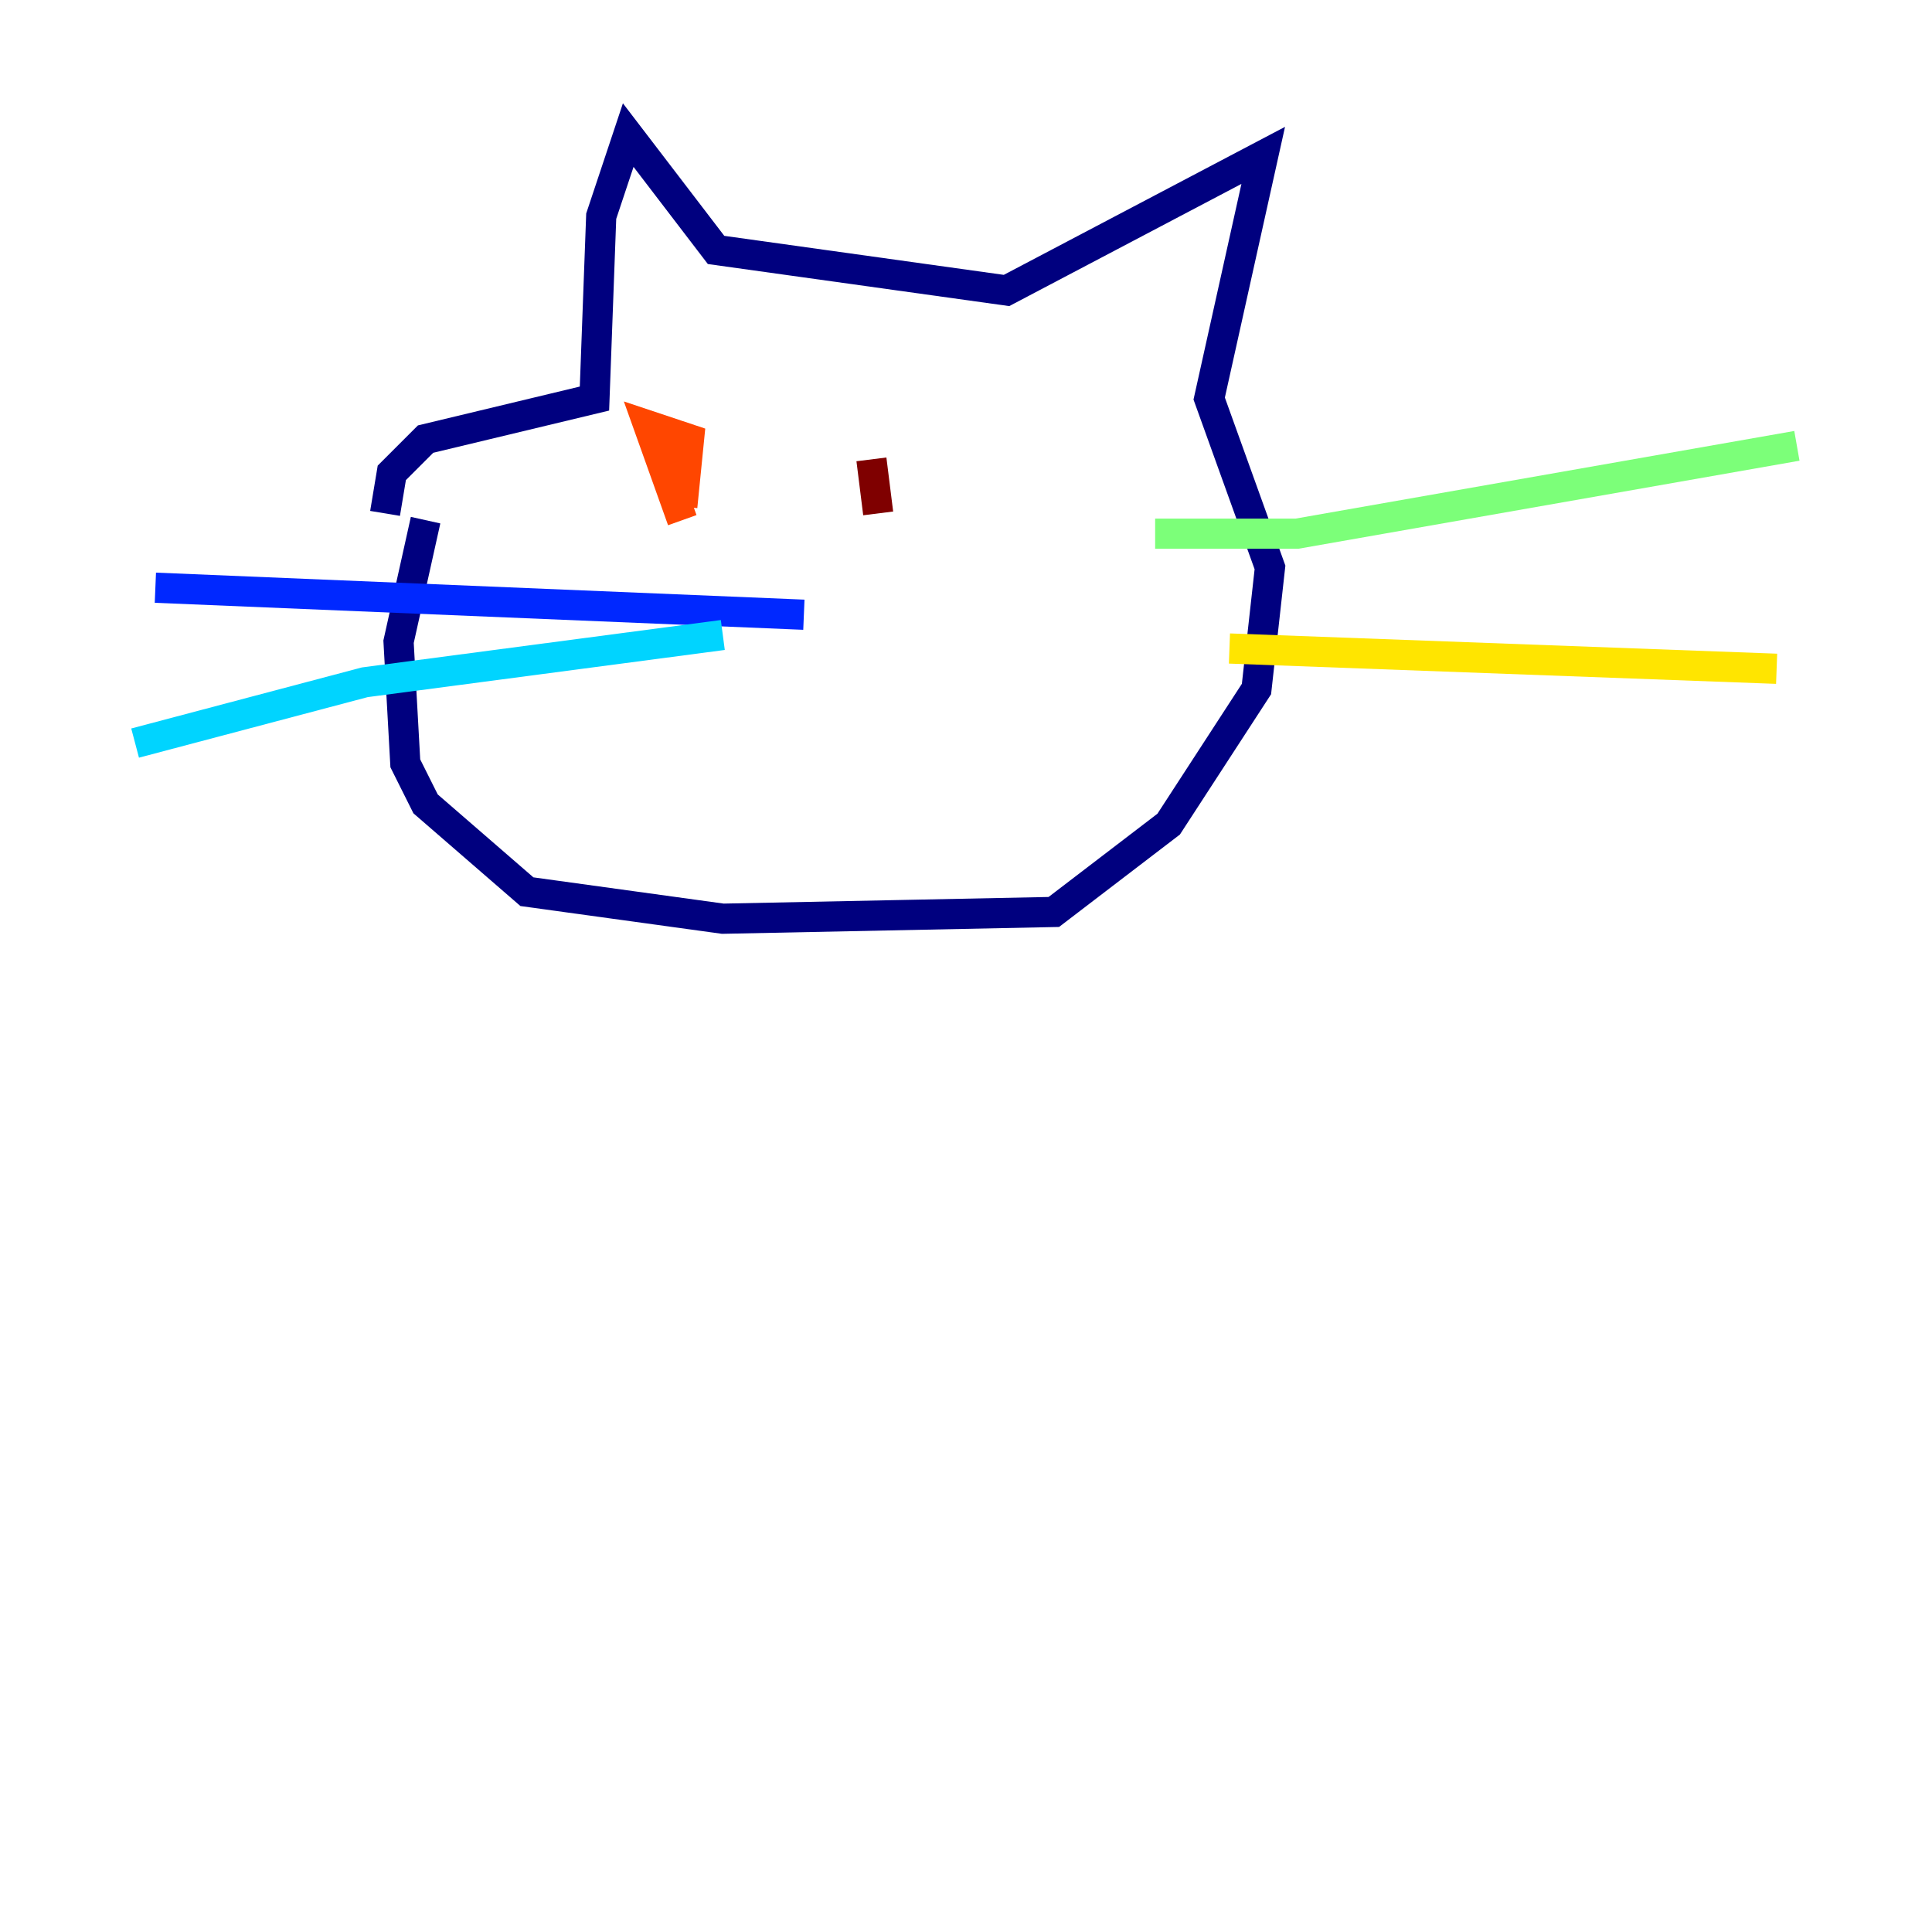 <?xml version="1.0" encoding="utf-8" ?>
<svg baseProfile="tiny" height="128" version="1.2" viewBox="0,0,128,128" width="128" xmlns="http://www.w3.org/2000/svg" xmlns:ev="http://www.w3.org/2001/xml-events" xmlns:xlink="http://www.w3.org/1999/xlink"><defs /><polyline fill="none" points="28.196,34.462 26.406,42.517 26.853,50.573 28.196,53.259 34.909,59.077 47.888,60.867 69.818,60.42 77.427,54.601 83.245,45.65 84.14,37.594 80.112,26.406 83.692,10.294 66.685,19.245 47.441,16.559 41.622,8.951 39.832,14.322 39.385,26.406 28.196,29.091 25.958,31.329 25.511,34.014" stroke="#00007f" stroke-width="2" /><polyline fill="none" points="53.259,40.727 10.294,38.937" stroke="#0028ff" stroke-width="2" /><polyline fill="none" points="47.888,42.07 24.168,45.203 8.951,49.231" stroke="#00d4ff" stroke-width="2" /><polyline fill="none" points="76.531,35.357 85.93,35.357 119.049,29.538" stroke="#7cff79" stroke-width="2" /><polyline fill="none" points="81.454,42.965 117.706,44.308" stroke="#ffe500" stroke-width="2" /><polyline fill="none" points="45.203,34.462 42.965,28.196 45.65,29.091 45.203,33.566" stroke="#ff4600" stroke-width="2" /><polyline fill="none" points="58.182,34.014 57.734,30.434" stroke="#7f0000" stroke-width="2" /></svg>